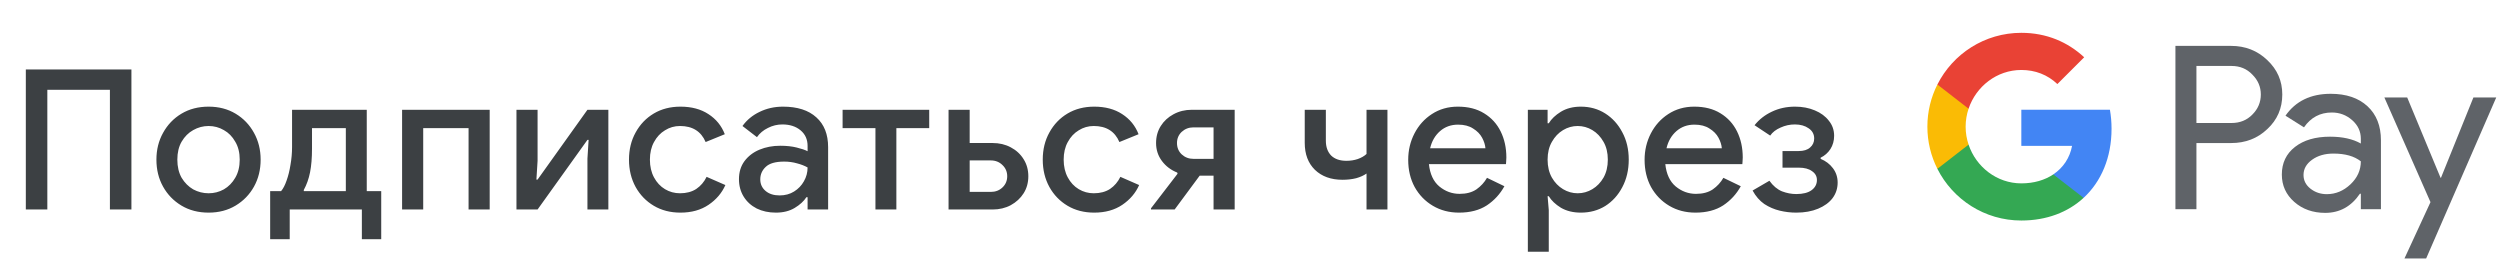 <svg width="358" height="38" viewBox="0 0 358 38" fill="none" xmlns="http://www.w3.org/2000/svg">
<g id="ru_subscribe_with_Light">
<path id="Text" d="M3.698 30V9.952H18.819V30H15.739V12.864H6.778V30H3.698ZM29.875 30.448C28.4 30.448 27.103 30.112 25.983 29.44C24.863 28.768 23.985 27.863 23.351 26.724C22.716 25.585 22.399 24.297 22.399 22.86C22.399 21.441 22.716 20.163 23.351 19.024C23.985 17.867 24.863 16.952 25.983 16.28C27.103 15.608 28.4 15.272 29.875 15.272C31.331 15.272 32.619 15.608 33.739 16.28C34.859 16.952 35.736 17.867 36.371 19.024C37.005 20.163 37.323 21.441 37.323 22.86C37.323 24.297 37.005 25.585 36.371 26.724C35.736 27.863 34.859 28.768 33.739 29.44C32.619 30.112 31.331 30.448 29.875 30.448ZM29.875 27.676C30.659 27.676 31.387 27.489 32.059 27.116C32.731 26.724 33.272 26.173 33.683 25.464C34.112 24.736 34.327 23.868 34.327 22.86C34.327 21.852 34.112 20.993 33.683 20.284C33.272 19.556 32.731 19.005 32.059 18.632C31.387 18.24 30.659 18.044 29.875 18.044C29.091 18.044 28.353 18.24 27.663 18.632C26.991 19.005 26.44 19.556 26.011 20.284C25.6 20.993 25.395 21.852 25.395 22.86C25.395 23.868 25.6 24.736 26.011 25.464C26.44 26.173 26.991 26.724 27.663 27.116C28.353 27.489 29.091 27.676 29.875 27.676ZM38.687 34.256V27.368H40.255C40.553 27.013 40.815 26.509 41.039 25.856C41.282 25.184 41.468 24.428 41.599 23.588C41.748 22.748 41.823 21.899 41.823 21.04V15.72H52.519V27.368H54.591V34.256H51.819V30H41.487V34.256H38.687ZM43.503 27.368H49.523V18.352H44.679V21.292C44.679 22.599 44.586 23.728 44.399 24.68C44.212 25.613 43.913 26.453 43.503 27.2V27.368ZM57.579 30V15.72H70.123V30H67.099V18.352H60.603V30H57.579ZM73.957 30V15.72H76.981V23.028L76.813 25.716H76.981L84.121 15.72H87.117V30H84.121V22.72L84.289 20.032H84.121L76.981 30H73.957ZM97.435 30.448C95.998 30.448 94.729 30.121 93.627 29.468C92.526 28.815 91.658 27.919 91.023 26.78C90.389 25.623 90.071 24.316 90.071 22.86C90.071 21.404 90.389 20.107 91.023 18.968C91.658 17.811 92.526 16.905 93.627 16.252C94.729 15.599 95.998 15.272 97.435 15.272C99.022 15.272 100.357 15.627 101.439 16.336C102.541 17.045 103.325 18.007 103.791 19.22L101.047 20.34C100.394 18.809 99.171 18.044 97.379 18.044C96.595 18.044 95.877 18.249 95.223 18.66C94.57 19.052 94.047 19.612 93.655 20.34C93.263 21.049 93.067 21.889 93.067 22.86C93.067 23.831 93.263 24.68 93.655 25.408C94.047 26.136 94.57 26.696 95.223 27.088C95.877 27.48 96.595 27.676 97.379 27.676C98.294 27.676 99.069 27.471 99.703 27.06C100.338 26.631 100.833 26.052 101.187 25.324L103.875 26.5C103.371 27.639 102.569 28.581 101.467 29.328C100.366 30.075 99.022 30.448 97.435 30.448ZM111.111 30.448C110.085 30.448 109.17 30.252 108.367 29.86C107.565 29.449 106.939 28.88 106.491 28.152C106.043 27.424 105.819 26.593 105.819 25.66C105.819 24.652 106.081 23.793 106.603 23.084C107.145 22.356 107.863 21.805 108.759 21.432C109.655 21.059 110.645 20.872 111.727 20.872C112.623 20.872 113.407 20.956 114.079 21.124C114.77 21.292 115.293 21.469 115.647 21.656V20.9C115.647 19.967 115.311 19.22 114.639 18.66C113.967 18.1 113.099 17.82 112.035 17.82C111.307 17.82 110.617 17.988 109.963 18.324C109.31 18.641 108.787 19.08 108.395 19.64L106.323 18.044C106.939 17.185 107.751 16.513 108.759 16.028C109.786 15.524 110.906 15.272 112.119 15.272C114.191 15.272 115.787 15.785 116.907 16.812C118.027 17.82 118.587 19.239 118.587 21.068V30H115.647V28.236H115.479C115.106 28.815 114.546 29.328 113.799 29.776C113.053 30.224 112.157 30.448 111.111 30.448ZM111.643 27.984C112.427 27.984 113.118 27.797 113.715 27.424C114.313 27.051 114.779 26.565 115.115 25.968C115.47 25.352 115.647 24.689 115.647 23.98C115.218 23.737 114.714 23.541 114.135 23.392C113.557 23.224 112.941 23.14 112.287 23.14C111.055 23.14 110.178 23.392 109.655 23.896C109.133 24.381 108.871 24.979 108.871 25.688C108.871 26.36 109.123 26.911 109.627 27.34C110.131 27.769 110.803 27.984 111.643 27.984ZM125.364 30V18.352H120.66V15.72H133.064V18.352H128.36V30H125.364ZM138.857 15.72V20.48H142.133C143.103 20.48 143.971 20.685 144.737 21.096C145.521 21.507 146.137 22.076 146.585 22.804C147.033 23.513 147.257 24.325 147.257 25.24C147.257 26.155 147.033 26.967 146.585 27.676C146.137 28.385 145.521 28.955 144.737 29.384C143.971 29.795 143.103 30 142.133 30H135.833V15.72H138.857ZM138.857 27.48H141.881C142.553 27.48 143.113 27.265 143.561 26.836C144.009 26.407 144.233 25.875 144.233 25.24C144.233 24.605 144.009 24.073 143.561 23.644C143.113 23.196 142.553 22.972 141.881 22.972H138.857V27.48ZM156.686 30.448C155.249 30.448 153.979 30.121 152.878 29.468C151.777 28.815 150.909 27.919 150.274 26.78C149.639 25.623 149.322 24.316 149.322 22.86C149.322 21.404 149.639 20.107 150.274 18.968C150.909 17.811 151.777 16.905 152.878 16.252C153.979 15.599 155.249 15.272 156.686 15.272C158.273 15.272 159.607 15.627 160.69 16.336C161.791 17.045 162.575 18.007 163.042 19.22L160.298 20.34C159.645 18.809 158.422 18.044 156.63 18.044C155.846 18.044 155.127 18.249 154.474 18.66C153.821 19.052 153.298 19.612 152.906 20.34C152.514 21.049 152.318 21.889 152.318 22.86C152.318 23.831 152.514 24.68 152.906 25.408C153.298 26.136 153.821 26.696 154.474 27.088C155.127 27.48 155.846 27.676 156.63 27.676C157.545 27.676 158.319 27.471 158.954 27.06C159.589 26.631 160.083 26.052 160.438 25.324L163.126 26.5C162.622 27.639 161.819 28.581 160.718 29.328C159.617 30.075 158.273 30.448 156.686 30.448ZM164.821 30V29.832L168.629 24.876L168.573 24.708C167.677 24.353 166.949 23.803 166.389 23.056C165.829 22.309 165.549 21.451 165.549 20.48C165.549 19.565 165.773 18.753 166.221 18.044C166.669 17.335 167.276 16.775 168.041 16.364C168.825 15.935 169.703 15.72 170.673 15.72H176.805V30H173.781V25.156H171.793L168.209 30H164.821ZM170.897 22.748H173.781V18.24H170.897C170.244 18.24 169.684 18.455 169.217 18.884C168.769 19.313 168.545 19.845 168.545 20.48C168.545 21.133 168.769 21.675 169.217 22.104C169.684 22.533 170.244 22.748 170.897 22.748ZM195.686 30V24.848C195.294 25.128 194.799 25.352 194.202 25.52C193.605 25.669 192.951 25.744 192.242 25.744C190.599 25.744 189.283 25.268 188.294 24.316C187.323 23.364 186.838 22.076 186.838 20.452V15.72H189.862V20.144C189.862 21.04 190.114 21.749 190.618 22.272C191.141 22.776 191.869 23.028 192.802 23.028C193.381 23.028 193.922 22.944 194.426 22.776C194.949 22.589 195.369 22.347 195.686 22.048V15.72H198.682V30H195.686ZM208.935 30.448C207.535 30.448 206.284 30.121 205.183 29.468C204.082 28.815 203.214 27.919 202.579 26.78C201.963 25.641 201.655 24.344 201.655 22.888C201.655 21.525 201.954 20.265 202.551 19.108C203.148 17.951 203.979 17.027 205.043 16.336C206.126 15.627 207.367 15.272 208.767 15.272C210.242 15.272 211.492 15.589 212.519 16.224C213.564 16.859 214.358 17.727 214.899 18.828C215.44 19.929 215.711 21.171 215.711 22.552C215.711 22.757 215.702 22.944 215.683 23.112C215.683 23.28 215.674 23.411 215.655 23.504H204.623C204.772 24.923 205.267 25.987 206.107 26.696C206.966 27.405 207.936 27.76 209.019 27.76C209.99 27.76 210.792 27.545 211.427 27.116C212.062 26.668 212.566 26.117 212.939 25.464L215.431 26.668C214.815 27.788 213.975 28.703 212.911 29.412C211.847 30.103 210.522 30.448 208.935 30.448ZM208.795 17.848C207.787 17.848 206.928 18.156 206.219 18.772C205.51 19.388 205.034 20.209 204.791 21.236H212.715C212.678 20.751 212.519 20.247 212.239 19.724C211.959 19.201 211.53 18.763 210.951 18.408C210.391 18.035 209.672 17.848 208.795 17.848ZM218.788 36.048V15.72H221.616V17.652H221.784C222.158 17.036 222.736 16.485 223.52 16C224.323 15.515 225.275 15.272 226.376 15.272C227.683 15.272 228.85 15.599 229.876 16.252C230.903 16.905 231.715 17.801 232.312 18.94C232.928 20.079 233.236 21.385 233.236 22.86C233.236 24.335 232.928 25.651 232.312 26.808C231.715 27.947 230.903 28.843 229.876 29.496C228.85 30.131 227.683 30.448 226.376 30.448C225.275 30.448 224.323 30.215 223.52 29.748C222.736 29.263 222.158 28.712 221.784 28.096H221.616L221.784 30.084V36.048H218.788ZM225.928 27.676C226.675 27.676 227.375 27.48 228.028 27.088C228.682 26.696 229.214 26.145 229.624 25.436C230.035 24.708 230.24 23.849 230.24 22.86C230.24 21.871 230.035 21.021 229.624 20.312C229.214 19.584 228.682 19.024 228.028 18.632C227.375 18.24 226.675 18.044 225.928 18.044C225.182 18.044 224.482 18.24 223.828 18.632C223.175 19.024 222.643 19.584 222.232 20.312C221.822 21.021 221.616 21.871 221.616 22.86C221.616 23.849 221.822 24.708 222.232 25.436C222.643 26.145 223.175 26.696 223.828 27.088C224.482 27.48 225.182 27.676 225.928 27.676ZM242.785 30.448C241.385 30.448 240.134 30.121 239.033 29.468C237.932 28.815 237.064 27.919 236.429 26.78C235.813 25.641 235.505 24.344 235.505 22.888C235.505 21.525 235.804 20.265 236.401 19.108C236.998 17.951 237.829 17.027 238.893 16.336C239.976 15.627 241.217 15.272 242.617 15.272C244.092 15.272 245.342 15.589 246.369 16.224C247.414 16.859 248.208 17.727 248.749 18.828C249.29 19.929 249.561 21.171 249.561 22.552C249.561 22.757 249.552 22.944 249.533 23.112C249.533 23.28 249.524 23.411 249.505 23.504H238.473C238.622 24.923 239.117 25.987 239.957 26.696C240.816 27.405 241.786 27.76 242.869 27.76C243.84 27.76 244.642 27.545 245.277 27.116C245.912 26.668 246.416 26.117 246.789 25.464L249.281 26.668C248.665 27.788 247.825 28.703 246.761 29.412C245.697 30.103 244.372 30.448 242.785 30.448ZM242.645 17.848C241.637 17.848 240.778 18.156 240.069 18.772C239.36 19.388 238.884 20.209 238.641 21.236H246.565C246.528 20.751 246.369 20.247 246.089 19.724C245.809 19.201 245.38 18.763 244.801 18.408C244.241 18.035 243.522 17.848 242.645 17.848ZM257.215 30.448C256.431 30.448 255.647 30.355 254.863 30.168C254.079 29.981 253.342 29.664 252.651 29.216C251.979 28.749 251.419 28.105 250.971 27.284L253.379 25.884C253.902 26.612 254.499 27.116 255.171 27.396C255.862 27.657 256.543 27.788 257.215 27.788C258.186 27.788 258.923 27.601 259.427 27.228C259.931 26.855 260.183 26.369 260.183 25.772C260.183 25.249 259.95 24.829 259.483 24.512C259.035 24.176 258.401 24.008 257.579 24.008H255.255V21.628H257.579C258.289 21.628 258.83 21.46 259.203 21.124C259.595 20.788 259.791 20.359 259.791 19.836C259.791 19.22 259.53 18.735 259.007 18.38C258.485 18.007 257.822 17.82 257.019 17.82C256.31 17.82 255.629 17.969 254.975 18.268C254.322 18.548 253.827 18.931 253.491 19.416L251.251 17.932C251.905 17.111 252.726 16.467 253.715 16C254.723 15.515 255.834 15.272 257.047 15.272C258.093 15.272 259.035 15.449 259.875 15.804C260.734 16.159 261.406 16.653 261.891 17.288C262.395 17.904 262.647 18.623 262.647 19.444C262.647 20.153 262.47 20.788 262.115 21.348C261.761 21.889 261.294 22.3 260.715 22.58V22.748C261.443 23.047 262.031 23.495 262.479 24.092C262.927 24.689 263.151 25.371 263.151 26.136C263.151 26.976 262.909 27.723 262.423 28.376C261.938 29.011 261.247 29.515 260.351 29.888C259.455 30.261 258.41 30.448 257.215 30.448Z" fill="#3C4043"/>
<g id="GPay Logo (Light)">
<g id="GPay">
<g id="Pay">
<path id="Fill 1" fill-rule="evenodd" clip-rule="evenodd" d="M314.529 9.447V17.613H319.565C320.765 17.613 321.757 17.21 322.541 16.403C323.347 15.599 323.75 14.639 323.75 13.529C323.75 12.441 323.347 11.492 322.541 10.686C321.757 9.859 320.765 9.445 319.565 9.445H314.529V9.447ZM314.529 20.487V29.96H311.521V6.572H319.499C321.527 6.572 323.248 7.248 324.666 8.597C326.105 9.947 326.824 11.591 326.824 13.529C326.824 15.511 326.105 17.167 324.666 18.494C323.27 19.823 321.547 20.485 319.499 20.485H314.529V20.487Z" fill="#5F6368"/>
<path id="Fill 3" fill-rule="evenodd" clip-rule="evenodd" d="M329.864 25.06C329.864 25.844 330.197 26.497 330.862 27.02C331.527 27.543 332.306 27.804 333.2 27.804C334.465 27.804 335.591 27.335 336.584 26.4C337.576 25.463 338.071 24.364 338.071 23.102C337.133 22.361 335.825 21.992 334.147 21.992C332.925 21.992 331.907 22.287 331.09 22.875C330.273 23.462 329.864 24.189 329.864 25.06ZM333.756 13.432C335.98 13.432 337.735 14.025 339.022 15.212C340.308 16.399 340.95 18.027 340.95 20.095V29.96H338.073V27.739H337.942C336.699 29.568 335.042 30.483 332.972 30.483C331.206 30.483 329.728 29.96 328.541 28.915C327.353 27.869 326.759 26.563 326.759 24.995C326.759 23.339 327.385 22.023 328.638 21.043C329.892 20.064 331.565 19.573 333.658 19.573C335.444 19.573 336.916 19.899 338.071 20.552V19.866C338.071 18.82 337.656 17.934 336.829 17.204C335.999 16.474 335.031 16.11 333.919 16.11C332.239 16.11 330.911 16.818 329.93 18.234L327.28 16.567C328.741 14.477 330.899 13.432 333.756 13.432Z" fill="#5F6368"/>
<path id="Fill 5" fill-rule="evenodd" clip-rule="evenodd" d="M357.463 13.954L347.424 37.015H344.318L348.046 28.946L341.44 13.954H344.71L349.484 25.452H349.55L354.193 13.954H357.463Z" fill="#5F6368"/>
</g>
<g id="G">
<path id="Fill 8" fill-rule="evenodd" clip-rule="evenodd" d="M302.373 18.445C302.373 17.499 302.293 16.586 302.141 15.713H289.454V20.889H296.72C296.408 22.576 295.465 24.011 294.033 24.973V28.334H298.37C300.91 25.994 302.373 22.535 302.373 18.445Z" fill="#4285F4"/>
<path id="Fill 10" fill-rule="evenodd" clip-rule="evenodd" d="M289.454 31.578C293.084 31.578 296.141 30.387 298.37 28.334L294.033 24.973C292.826 25.784 291.272 26.259 289.454 26.259C285.944 26.259 282.966 23.895 281.901 20.711H277.433V24.174C279.647 28.564 284.197 31.578 289.454 31.578Z" fill="#34A853"/>
<path id="Fill 12" fill-rule="evenodd" clip-rule="evenodd" d="M281.901 20.711C281.628 19.899 281.479 19.033 281.479 18.139C281.479 17.245 281.628 16.379 281.901 15.567V12.104H277.433C276.518 13.919 276 15.968 276 18.139C276 20.31 276.518 22.36 277.433 24.174L281.901 20.711Z" fill="#FABB05"/>
<path id="Fill 14" fill-rule="evenodd" clip-rule="evenodd" d="M289.454 10.02C291.436 10.02 293.213 10.701 294.615 12.036V12.037L298.455 8.202C296.123 6.033 293.082 4.7 289.454 4.7C284.197 4.7 279.647 7.714 277.433 12.105L281.901 15.567C282.966 12.383 285.944 10.02 289.454 10.02Z" fill="#E94235"/>
</g>
</g>
</g>
</g>
</svg>
